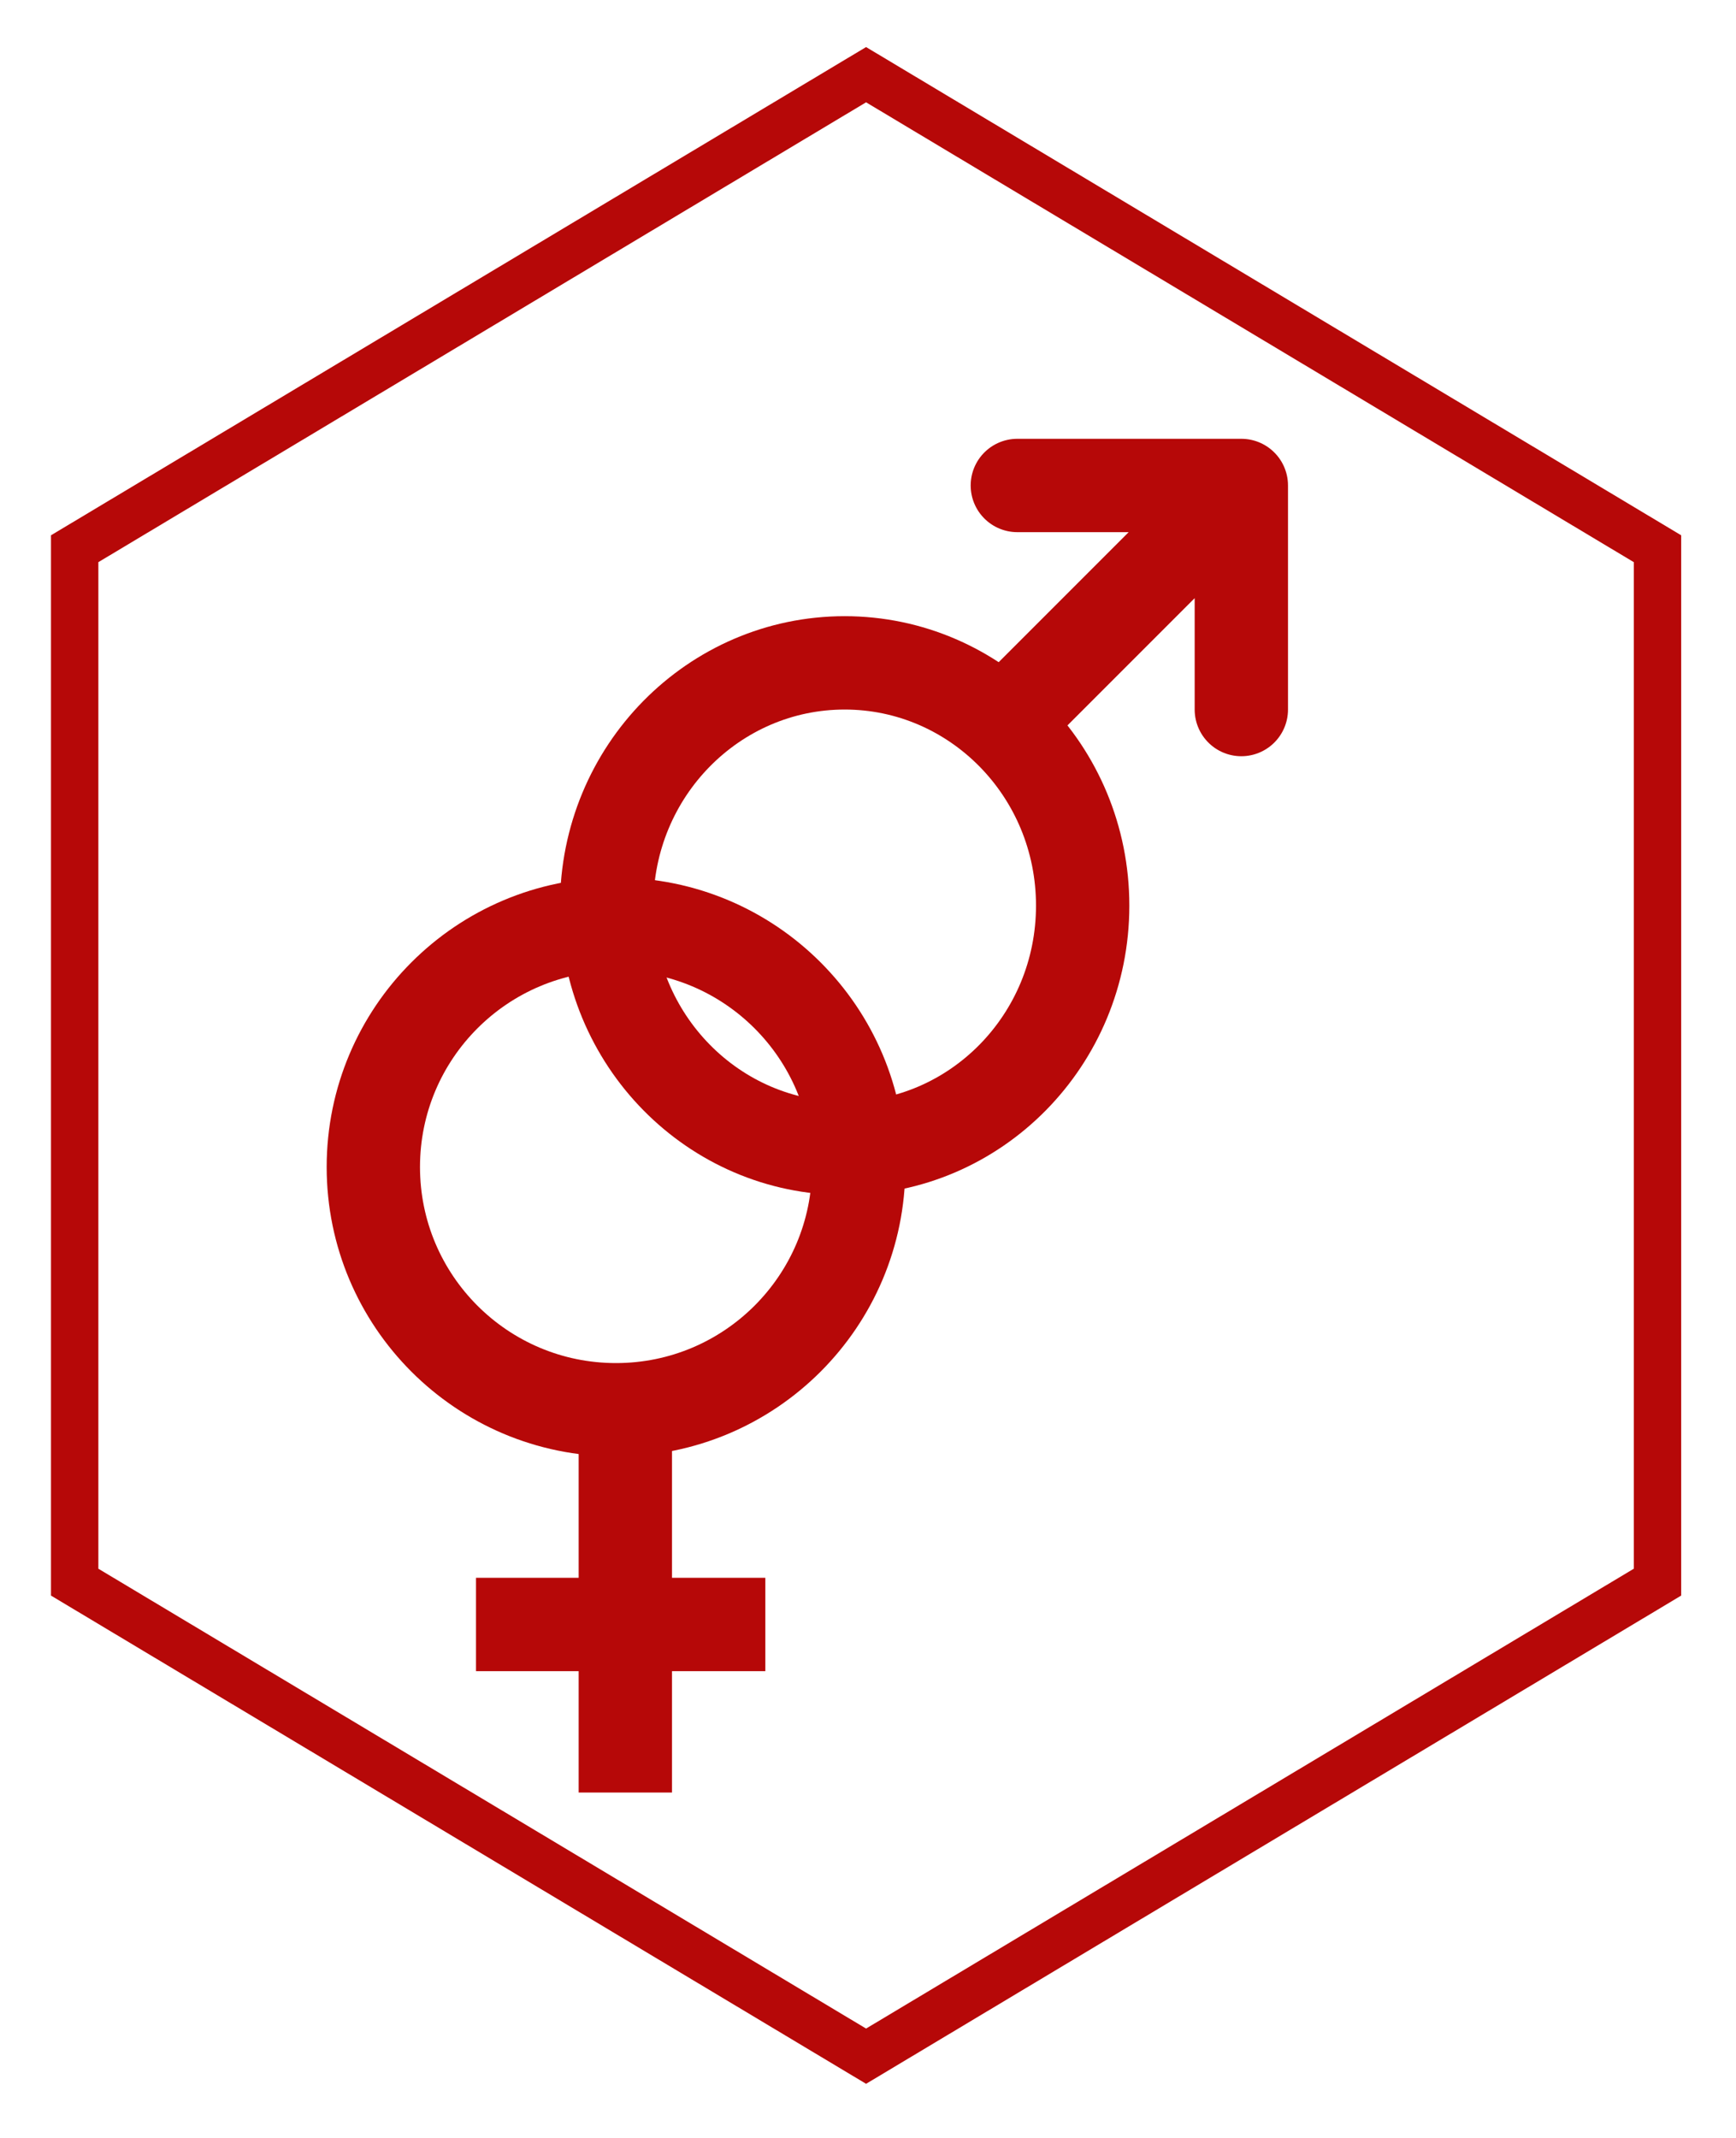 <svg width="186" height="229" viewBox="0 0 186 229" fill="none" xmlns="http://www.w3.org/2000/svg">
<g filter="url(#filter0_d_671_540)">
<path d="M3 53.775L87.794 3L172.589 53.775V164.465L87.794 215.24L3 164.465V53.775Z" fill="white" stroke="#B60808" stroke-width="5.077"/>
</g>
<g filter="url(#filter1_d_671_540)">
<circle cx="66" cy="121" r="26" stroke="#B60808" stroke-width="10"/>
<line x1="67" y1="145" x2="67" y2="188" stroke="#B60808" stroke-width="10"/>
<line x1="51" y1="170" x2="82" y2="170" stroke="#B60808" stroke-width="10"/>
</g>
<g filter="url(#filter2_d_671_540)">
<path d="M116 93C116 107.436 104.507 119 90.5 119C76.493 119 65 107.436 65 93C65 78.564 76.493 67 90.5 67C104.507 67 116 78.564 116 93Z" stroke="#B60808" stroke-width="10"/>
<path d="M109 72L133 48M133 48V72M133 48H109" stroke="#B60808" stroke-width="10" stroke-linecap="round" stroke-linejoin="round"/>
</g>
<defs>
<filter id="filter0_d_671_540" x="0.461" y="0.041" width="184.666" height="228.158" filterUnits="userSpaceOnUse" color-interpolation-filters="sRGB">
<feFlood flood-opacity="0" result="BackgroundImageFix"/>
<feColorMatrix in="SourceAlpha" type="matrix" values="0 0 0 0 0 0 0 0 0 0 0 0 0 0 0 0 0 0 127 0" result="hardAlpha"/>
<feOffset dx="5" dy="5"/>
<feGaussianBlur stdDeviation="2.5"/>
<feComposite in2="hardAlpha" operator="out"/>
<feColorMatrix type="matrix" values="0 0 0 0 0 0 0 0 0 0 0 0 0 0 0 0 0 0 0.25 0"/>
<feBlend mode="normal" in2="BackgroundImageFix" result="effect1_dropShadow_671_540"/>
<feBlend mode="normal" in="SourceGraphic" in2="effect1_dropShadow_671_540" result="shape"/>
</filter>
<filter id="filter1_d_671_540" x="31" y="90" width="70" height="106" filterUnits="userSpaceOnUse" color-interpolation-filters="sRGB">
<feFlood flood-opacity="0" result="BackgroundImageFix"/>
<feColorMatrix in="SourceAlpha" type="matrix" values="0 0 0 0 0 0 0 0 0 0 0 0 0 0 0 0 0 0 127 0" result="hardAlpha"/>
<feOffset dy="4"/>
<feGaussianBlur stdDeviation="2"/>
<feComposite in2="hardAlpha" operator="out"/>
<feColorMatrix type="matrix" values="0 0 0 0 0 0 0 0 0 0 0 0 0 0 0 0 0 0 0.25 0"/>
<feBlend mode="normal" in2="BackgroundImageFix" result="effect1_dropShadow_671_540"/>
<feBlend mode="normal" in="SourceGraphic" in2="effect1_dropShadow_671_540" result="shape"/>
</filter>
<filter id="filter2_d_671_540" x="56" y="43" width="86" height="89" filterUnits="userSpaceOnUse" color-interpolation-filters="sRGB">
<feFlood flood-opacity="0" result="BackgroundImageFix"/>
<feColorMatrix in="SourceAlpha" type="matrix" values="0 0 0 0 0 0 0 0 0 0 0 0 0 0 0 0 0 0 127 0" result="hardAlpha"/>
<feOffset dy="4"/>
<feGaussianBlur stdDeviation="2"/>
<feComposite in2="hardAlpha" operator="out"/>
<feColorMatrix type="matrix" values="0 0 0 0 0 0 0 0 0 0 0 0 0 0 0 0 0 0 0.25 0"/>
<feBlend mode="normal" in2="BackgroundImageFix" result="effect1_dropShadow_671_540"/>
<feBlend mode="normal" in="SourceGraphic" in2="effect1_dropShadow_671_540" result="shape"/>
</filter>
</defs>
</svg>
